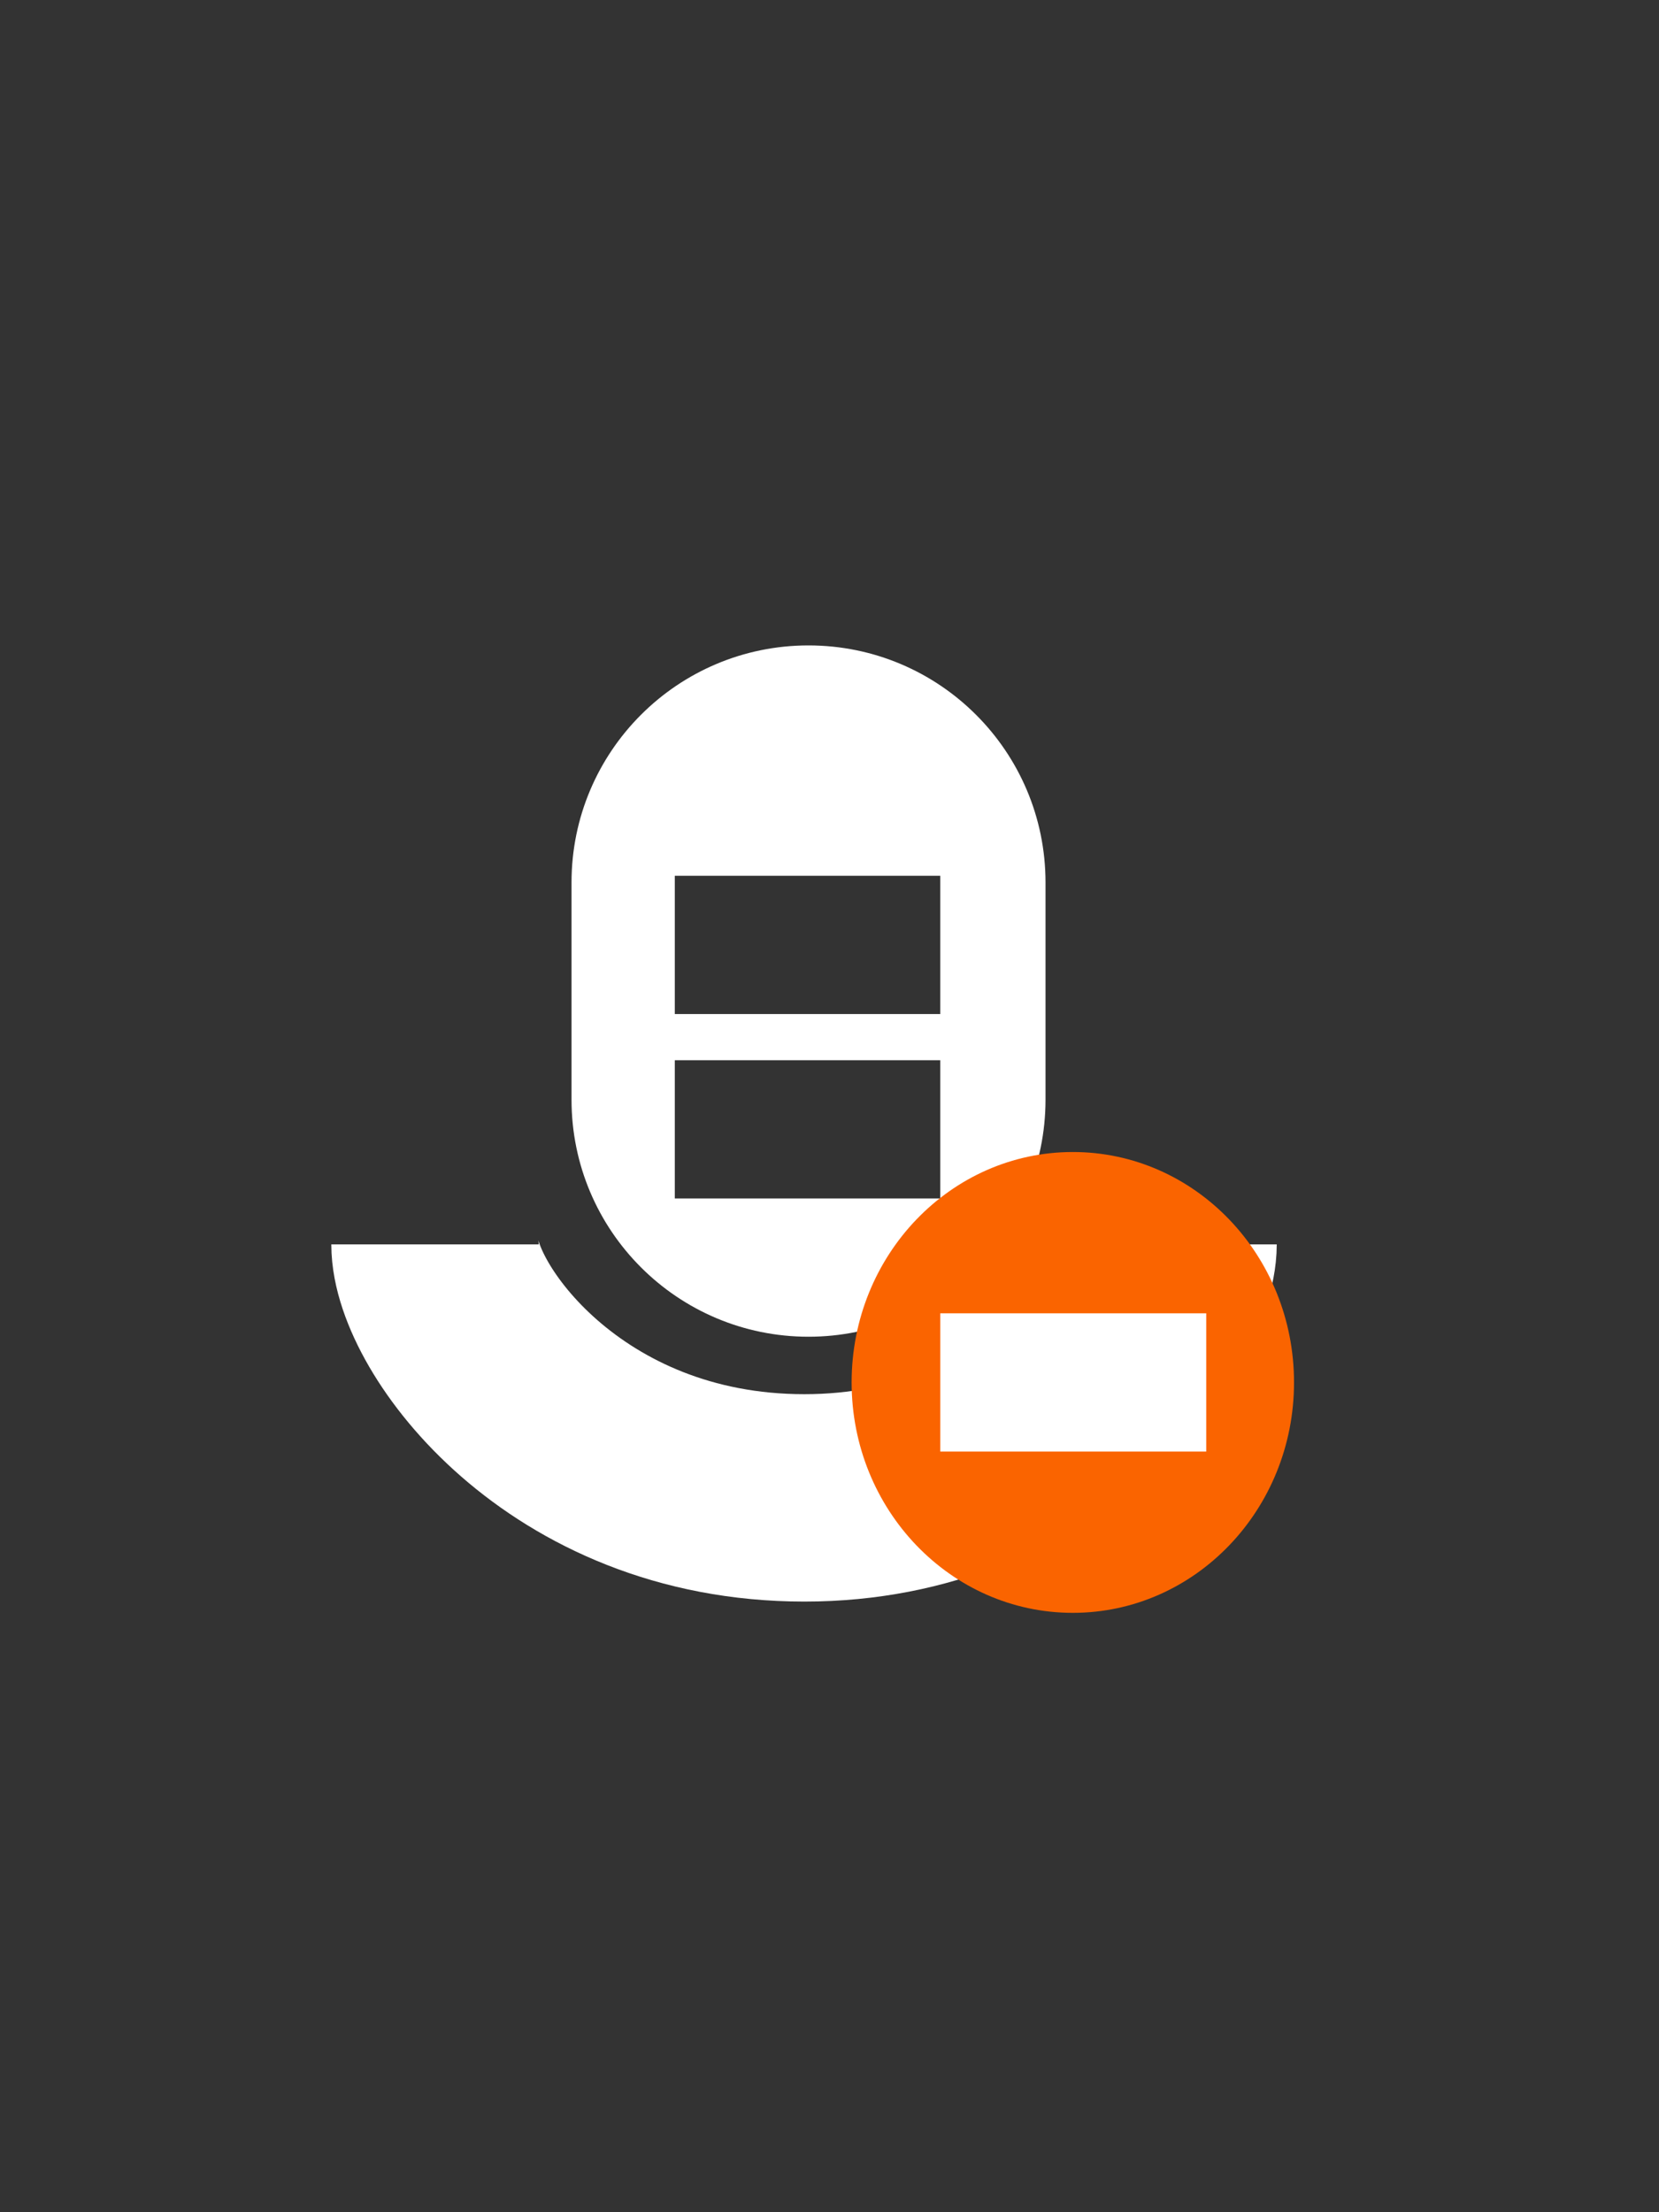 <svg width="24" height="32" viewBox="0 0 24 32" fill="none" xmlns="http://www.w3.org/2000/svg">
<rect x="0" y="0" width="24" height="32" fill="#333333" stroke="none"/>
<path d="M11.696 9.336C13.59 9.336 15.125 10.871 15.125 12.765V15.907C15.125 17.801 13.59 19.336 11.696 19.336C9.803 19.336 8.268 17.801 8.268 15.907V12.765C8.268 10.871 9.803 9.336 11.696 9.336ZM9.762 17.336H13.602V15.336H9.762V17.336ZM9.762 12.668V14.668H13.602V12.668H9.762Z" fill="white"/>
<path d="M6.293 18C6.293 19.05 8.15 21.667 11.636 21.667C15.122 21.667 16.97 19.012 16.97 18" stroke="white" stroke-width="3"/>
<ellipse cx="15.52" cy="19.997" rx="3.2" ry="3.333" fill="#FA6400"/>
<path d="M13.602 19.997H17.45" stroke="white" stroke-width="2"/>
</svg>

